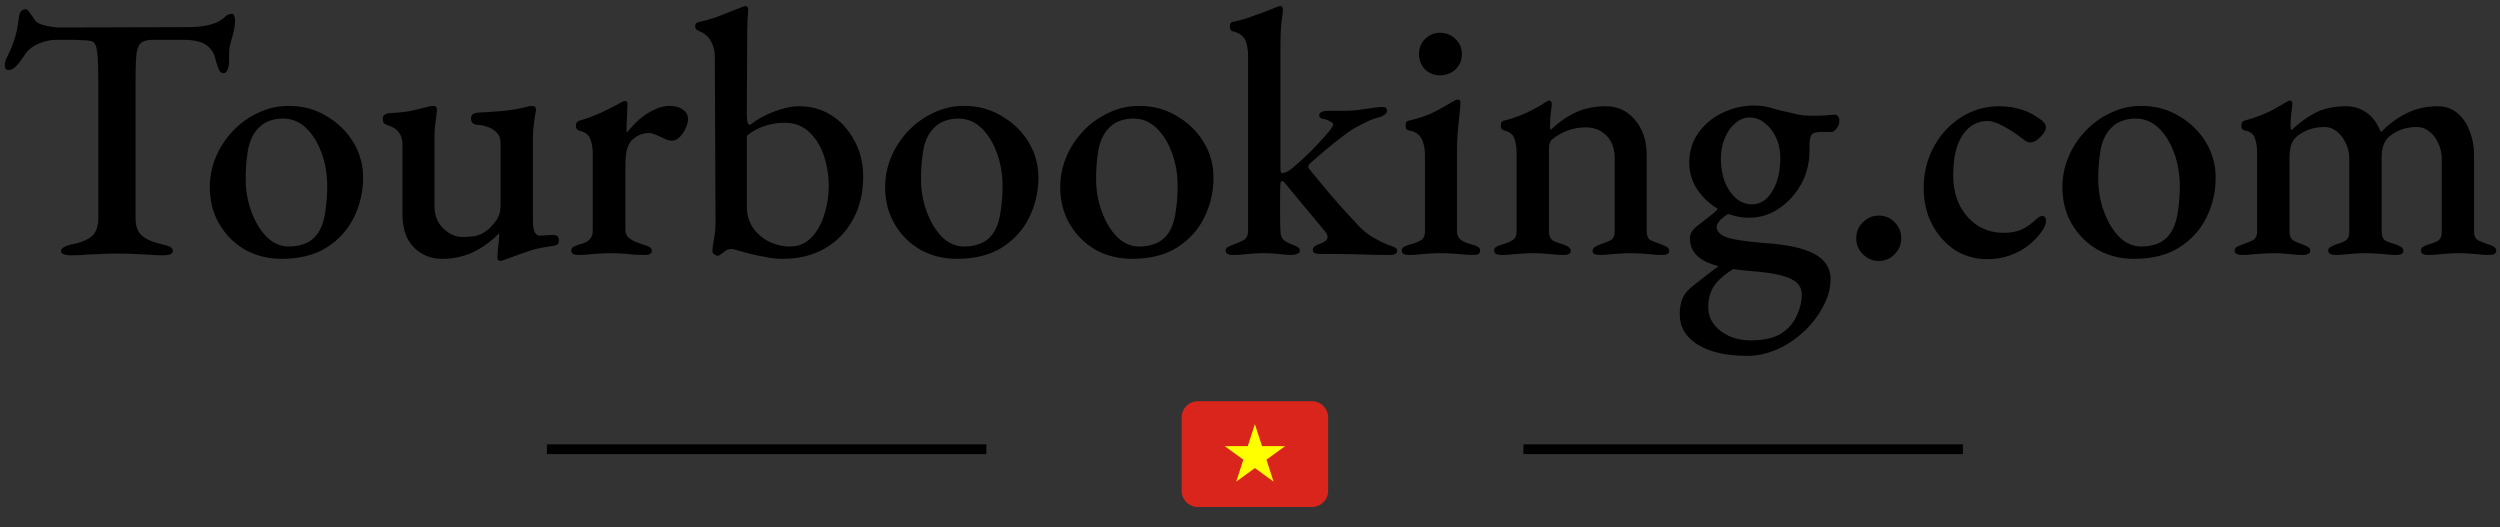<svg width="256" height="54" viewBox="0 0 256 54" fill="none" xmlns="http://www.w3.org/2000/svg">
<rect x="0" y="0" width="256" height="54" fill="#333333" stroke="none"/>
<line x1="56" y1="46" x2="101" y2="46" stroke="#000000"/>
<g clip-path="url(#clip0_0_1)">
<path d="M134.333 41.083H122.667C122.225 41.083 121.801 41.259 121.488 41.572C121.176 41.884 121 42.308 121 42.75V50.25C121 50.692 121.176 51.116 121.488 51.428C121.801 51.741 122.225 51.917 122.667 51.917H134.333C134.775 51.917 135.199 51.741 135.512 51.428C135.824 51.116 136 50.692 136 50.25V42.75C136 42.308 135.824 41.884 135.512 41.572C135.199 41.259 134.775 41.083 134.333 41.083V41.083Z" fill="#DA251D"/>
<path d="M129.23 45.682L128.5 43.434L127.77 45.682H125.406L127.318 47.071L126.588 49.319L128.5 47.93L130.412 49.319L129.682 47.071L131.594 45.682H129.23Z" fill="#FFFF00"/>
</g>
<line x1="156" y1="46" x2="201" y2="46" stroke="#000000"/>
<path d="M7.223 26.144C6.959 26.144 6.731 26.108 6.539 26.036C6.347 25.988 6.251 25.88 6.251 25.712C6.251 25.544 6.347 25.412 6.539 25.316C6.731 25.196 6.995 25.1 7.331 25.028C8.243 24.86 8.927 24.584 9.383 24.2C9.839 23.816 10.067 23.204 10.067 22.364V8.108C10.067 7.052 10.043 6.26 9.995 5.732C9.947 5.18 9.875 4.808 9.779 4.616C9.683 4.4 9.551 4.268 9.383 4.22C9.095 4.148 8.771 4.112 8.411 4.112C8.051 4.088 7.631 4.076 7.151 4.076H5.747C5.123 4.076 4.499 4.22 3.875 4.508C3.275 4.772 2.819 5.156 2.507 5.66C2.411 5.804 2.267 6.008 2.075 6.272C1.907 6.512 1.715 6.728 1.499 6.92C1.283 7.088 1.067 7.172 0.851 7.172C0.731 7.172 0.635 7.124 0.563 7.028C0.515 6.932 0.491 6.812 0.491 6.668C0.491 6.404 0.563 6.14 0.707 5.876C1.091 5.108 1.367 4.436 1.535 3.86C1.703 3.284 1.835 2.6 1.931 1.808C1.979 1.424 2.075 1.184 2.219 1.088C2.363 0.992 2.507 0.944 2.651 0.944C2.771 0.944 2.927 1.1 3.119 1.412C3.335 1.7 3.503 1.94 3.623 2.132C3.815 2.348 4.175 2.516 4.703 2.636C5.231 2.756 5.723 2.816 6.179 2.816L19.175 2.78C19.919 2.78 20.531 2.732 21.011 2.636C21.515 2.54 21.923 2.42 22.235 2.276C22.571 2.108 22.835 1.928 23.027 1.736C23.219 1.52 23.471 1.412 23.783 1.412C23.879 1.412 23.951 1.496 23.999 1.664C24.047 1.808 24.071 1.976 24.071 2.168C24.071 2.264 24.059 2.408 24.035 2.6C24.011 2.792 23.987 2.948 23.963 3.068C23.867 3.524 23.771 3.884 23.675 4.148C23.603 4.412 23.543 4.664 23.495 4.904C23.471 5.12 23.459 5.408 23.459 5.768V6.272C23.459 6.56 23.411 6.836 23.315 7.1C23.219 7.364 23.075 7.496 22.883 7.496C22.691 7.496 22.535 7.376 22.415 7.136C22.295 6.872 22.175 6.5 22.055 6.02C21.911 5.396 21.587 4.916 21.083 4.58C20.603 4.244 19.799 4.076 18.671 4.076H15.647C15.167 4.076 14.795 4.16 14.531 4.328C14.267 4.472 14.087 4.832 13.991 5.408C13.919 5.96 13.883 6.86 13.883 8.108V22.364C13.883 23.18 14.111 23.78 14.567 24.164C15.047 24.548 15.743 24.836 16.655 25.028C16.991 25.1 17.243 25.184 17.411 25.28C17.603 25.376 17.699 25.52 17.699 25.712C17.699 25.856 17.615 25.964 17.447 26.036C17.279 26.108 17.051 26.144 16.763 26.144C16.163 26.144 15.611 26.12 15.107 26.072C14.603 26.048 14.111 26.024 13.631 26C13.151 25.976 12.647 25.964 12.119 25.964C11.543 25.964 11.003 25.976 10.499 26C9.995 26.024 9.479 26.048 8.951 26.072C8.423 26.12 7.847 26.144 7.223 26.144ZM28.829 26.504C27.461 26.504 26.213 26.192 25.085 25.568C23.981 24.92 23.105 24.044 22.457 22.94C21.809 21.836 21.485 20.576 21.485 19.16C21.485 18.104 21.689 17.084 22.097 16.1C22.505 15.116 23.081 14.228 23.825 13.436C24.569 12.644 25.433 12.02 26.417 11.564C27.401 11.084 28.457 10.844 29.585 10.844C31.001 10.844 32.285 11.192 33.437 11.888C34.589 12.56 35.501 13.448 36.173 14.552C36.845 15.656 37.181 16.868 37.181 18.188C37.181 19.628 36.869 20.984 36.245 22.256C35.621 23.528 34.685 24.56 33.437 25.352C32.213 26.12 30.677 26.504 28.829 26.504ZM29.585 25.244C30.281 25.244 30.905 25.112 31.457 24.848C32.009 24.56 32.441 24.128 32.753 23.552C33.041 23 33.233 22.328 33.329 21.536C33.449 20.72 33.509 19.892 33.509 19.052C33.509 17.852 33.317 16.724 32.933 15.668C32.549 14.612 32.021 13.76 31.349 13.112C30.677 12.464 29.885 12.14 28.973 12.14C28.421 12.14 27.917 12.236 27.461 12.428C27.029 12.596 26.633 12.896 26.273 13.328C25.817 13.88 25.517 14.6 25.373 15.488C25.229 16.352 25.157 17.3 25.157 18.332C25.157 19.484 25.349 20.588 25.733 21.644C26.117 22.7 26.633 23.564 27.281 24.236C27.953 24.908 28.721 25.244 29.585 25.244ZM51.223 26.72C51.031 26.72 50.935 26.612 50.935 26.396C50.935 26.132 50.959 25.772 51.007 25.316C51.079 24.836 51.115 24.452 51.115 24.164C51.115 24.092 51.115 24.032 51.115 23.984C51.115 23.936 51.115 23.9 51.115 23.876C50.275 24.74 49.363 25.4 48.379 25.856C47.419 26.288 46.375 26.504 45.247 26.504C44.503 26.504 43.819 26.324 43.195 25.964C42.571 25.604 42.079 25.088 41.719 24.416C41.383 23.72 41.215 22.904 41.215 21.968V14.84C41.215 14.312 41.095 13.892 40.855 13.58C40.639 13.244 40.255 12.992 39.703 12.824C39.583 12.776 39.463 12.716 39.343 12.644C39.247 12.548 39.199 12.404 39.199 12.212C39.199 11.996 39.247 11.852 39.343 11.78C39.463 11.684 39.595 11.624 39.739 11.6C40.627 11.552 41.359 11.48 41.935 11.384C42.511 11.264 43.159 11.108 43.879 10.916C43.975 10.892 44.059 10.88 44.131 10.88C44.203 10.856 44.275 10.844 44.347 10.844C44.635 10.844 44.767 11.012 44.743 11.348C44.671 11.9 44.611 12.368 44.563 12.752C44.515 13.112 44.491 13.568 44.491 14.12V21.104C44.491 21.68 44.611 22.208 44.851 22.688C45.115 23.144 45.463 23.516 45.895 23.804C46.327 24.092 46.771 24.248 47.227 24.272C47.779 24.272 48.271 24.236 48.703 24.164C49.135 24.068 49.555 23.852 49.963 23.516C50.179 23.348 50.443 23.06 50.755 22.652C51.091 22.244 51.259 21.68 51.259 20.96V14.66C51.259 14.18 51.127 13.82 50.863 13.58C50.623 13.316 50.323 13.124 49.963 13.004C49.627 12.884 49.315 12.812 49.027 12.788C48.787 12.788 48.595 12.74 48.451 12.644C48.307 12.548 48.235 12.38 48.235 12.14C48.235 11.9 48.307 11.744 48.451 11.672C48.619 11.576 48.811 11.528 49.027 11.528C49.939 11.48 50.671 11.432 51.223 11.384C51.799 11.336 52.291 11.276 52.699 11.204C53.131 11.132 53.575 11.036 54.031 10.916C54.079 10.892 54.139 10.88 54.211 10.88C54.307 10.856 54.379 10.844 54.427 10.844C54.739 10.844 54.895 10.976 54.895 11.24C54.895 11.288 54.883 11.348 54.859 11.42C54.859 11.492 54.847 11.564 54.823 11.636C54.799 11.732 54.763 11.948 54.715 12.284C54.691 12.596 54.655 12.932 54.607 13.292C54.583 13.652 54.571 13.94 54.571 14.156V22.472C54.571 23.072 54.631 23.504 54.751 23.768C54.895 24.008 55.051 24.128 55.219 24.128C55.387 24.128 55.627 24.116 55.939 24.092C56.275 24.068 56.515 24.056 56.659 24.056C56.803 24.056 56.935 24.092 57.055 24.164C57.175 24.236 57.235 24.38 57.235 24.596C57.235 24.788 57.187 24.932 57.091 25.028C56.995 25.1 56.863 25.148 56.695 25.172C55.687 25.292 54.799 25.484 54.031 25.748C53.263 26.012 52.591 26.252 52.015 26.468C51.919 26.516 51.787 26.564 51.619 26.612C51.475 26.684 51.343 26.72 51.223 26.72ZM59.221 26.108C59.005 26.108 58.825 26.072 58.681 26C58.56 25.928 58.501 25.82 58.501 25.676C58.501 25.484 58.572 25.352 58.717 25.28C58.885 25.184 59.089 25.1 59.328 25.028C59.833 24.908 60.181 24.74 60.373 24.524C60.589 24.308 60.697 24.02 60.697 23.66V15.74C60.697 15.14 60.612 14.636 60.444 14.228C60.276 13.796 59.916 13.52 59.364 13.4C59.269 13.376 59.172 13.316 59.077 13.22C59.005 13.124 58.968 13.004 58.968 12.86C58.968 12.596 59.089 12.428 59.328 12.356C60.001 12.164 60.721 11.9 61.489 11.564C62.257 11.204 62.88 10.892 63.361 10.628C63.505 10.532 63.636 10.46 63.757 10.412C63.877 10.364 63.961 10.34 64.008 10.34C64.177 10.34 64.26 10.436 64.26 10.628C64.26 10.724 64.249 10.928 64.225 11.24C64.225 11.552 64.213 11.9 64.189 12.284C64.165 12.668 64.153 13.04 64.153 13.4C64.153 13.496 64.177 13.544 64.225 13.544C64.609 13.064 65.028 12.62 65.484 12.212C65.965 11.804 66.469 11.48 66.996 11.24C67.525 10.976 68.028 10.844 68.508 10.844C69.132 10.844 69.612 10.976 69.948 11.24C70.284 11.48 70.453 11.804 70.453 12.212C70.453 12.476 70.368 12.788 70.201 13.148C70.056 13.484 69.853 13.784 69.588 14.048C69.349 14.288 69.085 14.408 68.796 14.408C68.629 14.408 68.448 14.372 68.257 14.3C68.064 14.204 67.861 14.108 67.644 14.012C67.453 13.916 67.249 13.832 67.032 13.76C66.841 13.664 66.648 13.616 66.457 13.616C65.856 13.616 65.305 13.832 64.8 14.264C64.296 14.696 64.044 15.536 64.044 16.784V23.552C64.044 23.936 64.201 24.236 64.513 24.452C64.825 24.668 65.293 24.872 65.916 25.064C66.18 25.136 66.385 25.22 66.528 25.316C66.672 25.388 66.745 25.508 66.745 25.676C66.745 25.964 66.516 26.108 66.061 26.108C65.341 26.108 64.716 26.072 64.189 26C63.684 25.952 63.12 25.928 62.496 25.928C62.089 25.928 61.728 25.94 61.416 25.964C61.105 25.988 60.781 26.012 60.444 26.036C60.108 26.084 59.7 26.108 59.221 26.108ZM80.147 26.504C79.547 26.504 78.971 26.444 78.419 26.324C77.867 26.228 77.351 26.12 76.871 26C76.415 25.88 76.007 25.772 75.647 25.676C75.287 25.556 75.035 25.496 74.891 25.496C74.699 25.496 74.519 25.544 74.351 25.64C74.207 25.736 74.063 25.844 73.919 25.964C73.751 26.108 73.619 26.18 73.523 26.18C73.379 26.18 73.247 26.132 73.127 26.036C73.007 25.94 72.947 25.832 72.947 25.712C72.947 25.496 72.995 25.112 73.091 24.56C73.211 24.008 73.271 23.42 73.271 22.796L73.199 5.84C73.199 5.216 73.067 4.676 72.803 4.22C72.539 3.74 72.155 3.404 71.651 3.212C71.531 3.164 71.423 3.104 71.327 3.032C71.231 2.936 71.183 2.816 71.183 2.672C71.183 2.552 71.219 2.456 71.291 2.384C71.387 2.312 71.495 2.264 71.615 2.24C71.999 2.168 72.491 2.036 73.091 1.844C73.691 1.628 74.255 1.412 74.783 1.196C75.335 0.98 75.731 0.824 75.971 0.728C76.139 0.656 76.259 0.62 76.331 0.62C76.427 0.62 76.499 0.656 76.547 0.728C76.595 0.776 76.619 0.848 76.619 0.944C76.619 1.064 76.595 1.436 76.547 2.06C76.523 2.66 76.511 3.368 76.511 4.184L76.475 11.672C76.475 12.08 76.499 12.368 76.547 12.536C76.619 12.704 76.703 12.788 76.799 12.788C77.543 12.212 78.371 11.756 79.283 11.42C80.219 11.06 81.071 10.88 81.839 10.88C83.063 10.88 84.167 11.192 85.151 11.816C86.135 12.44 86.915 13.304 87.491 14.408C88.091 15.488 88.391 16.712 88.391 18.08C88.391 19.736 88.043 21.2 87.347 22.472C86.651 23.744 85.679 24.74 84.431 25.46C83.207 26.156 81.779 26.504 80.147 26.504ZM80.903 25.244C81.719 25.244 82.415 24.968 82.991 24.416C83.591 23.84 84.047 23.072 84.359 22.112C84.695 21.152 84.863 20.096 84.863 18.944C84.863 17.984 84.707 17.012 84.395 16.028C84.083 15.044 83.591 14.228 82.919 13.58C82.247 12.908 81.395 12.572 80.363 12.572C79.595 12.572 78.875 12.692 78.203 12.932C77.531 13.172 76.955 13.496 76.475 13.904V21.14C76.475 21.956 76.679 22.676 77.087 23.3C77.519 23.924 78.071 24.404 78.743 24.74C79.439 25.076 80.159 25.244 80.903 25.244ZM97.981 26.504C96.614 26.504 95.365 26.192 94.237 25.568C93.133 24.92 92.257 24.044 91.609 22.94C90.962 21.836 90.638 20.576 90.638 19.16C90.638 18.104 90.841 17.084 91.249 16.1C91.657 15.116 92.234 14.228 92.978 13.436C93.722 12.644 94.585 12.02 95.57 11.564C96.553 11.084 97.609 10.844 98.737 10.844C100.153 10.844 101.437 11.192 102.589 11.888C103.741 12.56 104.653 13.448 105.325 14.552C105.997 15.656 106.333 16.868 106.333 18.188C106.333 19.628 106.021 20.984 105.397 22.256C104.773 23.528 103.837 24.56 102.589 25.352C101.365 26.12 99.829 26.504 97.981 26.504ZM98.737 25.244C99.433 25.244 100.057 25.112 100.609 24.848C101.161 24.56 101.593 24.128 101.905 23.552C102.193 23 102.385 22.328 102.481 21.536C102.601 20.72 102.661 19.892 102.661 19.052C102.661 17.852 102.469 16.724 102.085 15.668C101.701 14.612 101.173 13.76 100.501 13.112C99.829 12.464 99.037 12.14 98.126 12.14C97.573 12.14 97.07 12.236 96.614 12.428C96.181 12.596 95.785 12.896 95.425 13.328C94.969 13.88 94.669 14.6 94.525 15.488C94.382 16.352 94.309 17.3 94.309 18.332C94.309 19.484 94.501 20.588 94.885 21.644C95.269 22.7 95.785 23.564 96.433 24.236C97.106 24.908 97.874 25.244 98.737 25.244ZM115.911 26.504C114.543 26.504 113.295 26.192 112.167 25.568C111.063 24.92 110.187 24.044 109.539 22.94C108.891 21.836 108.567 20.576 108.567 19.16C108.567 18.104 108.771 17.084 109.179 16.1C109.587 15.116 110.163 14.228 110.907 13.436C111.651 12.644 112.515 12.02 113.499 11.564C114.483 11.084 115.539 10.844 116.667 10.844C118.083 10.844 119.367 11.192 120.519 11.888C121.671 12.56 122.583 13.448 123.255 14.552C123.927 15.656 124.263 16.868 124.263 18.188C124.263 19.628 123.951 20.984 123.327 22.256C122.703 23.528 121.767 24.56 120.519 25.352C119.295 26.12 117.759 26.504 115.911 26.504ZM116.667 25.244C117.363 25.244 117.987 25.112 118.539 24.848C119.091 24.56 119.523 24.128 119.835 23.552C120.123 23 120.315 22.328 120.411 21.536C120.531 20.72 120.591 19.892 120.591 19.052C120.591 17.852 120.399 16.724 120.015 15.668C119.631 14.612 119.103 13.76 118.431 13.112C117.759 12.464 116.967 12.14 116.055 12.14C115.503 12.14 114.999 12.236 114.543 12.428C114.111 12.596 113.715 12.896 113.355 13.328C112.899 13.88 112.599 14.6 112.455 15.488C112.311 16.352 112.239 17.3 112.239 18.332C112.239 19.484 112.431 20.588 112.815 21.644C113.199 22.7 113.715 23.564 114.363 24.236C115.035 24.908 115.803 25.244 116.667 25.244ZM126.294 26.108C125.766 26.108 125.502 25.964 125.502 25.676C125.502 25.484 125.586 25.352 125.754 25.28C125.922 25.208 126.114 25.124 126.33 25.028C126.69 24.908 127.026 24.764 127.338 24.596C127.65 24.428 127.806 24.092 127.806 23.588V5.84C127.806 5.048 127.698 4.448 127.482 4.04C127.266 3.632 126.858 3.356 126.258 3.212C126.042 3.164 125.934 2.996 125.934 2.708C125.934 2.444 126.03 2.288 126.222 2.24C126.846 2.12 127.422 1.964 127.95 1.772C128.502 1.58 129.006 1.4 129.462 1.232C129.942 1.04 130.362 0.872 130.722 0.728C130.89 0.656 131.022 0.62 131.118 0.62C131.214 0.62 131.274 0.656 131.298 0.728C131.346 0.776 131.37 0.86 131.37 0.98C131.37 1.196 131.322 1.616 131.226 2.24C131.154 2.864 131.118 3.776 131.118 4.976V17.36C131.118 17.6 131.19 17.72 131.334 17.72C131.454 17.72 131.61 17.672 131.802 17.576C131.994 17.48 132.186 17.348 132.378 17.18C133.338 16.364 134.154 15.596 134.826 14.876C135.498 14.156 135.954 13.64 136.194 13.328C136.29 13.184 136.362 13.076 136.41 13.004C136.482 12.908 136.518 12.824 136.518 12.752C136.518 12.632 136.41 12.524 136.194 12.428C136.002 12.308 135.774 12.224 135.51 12.176C135.222 12.128 135.078 12.008 135.078 11.816C135.078 11.672 135.15 11.564 135.294 11.492C135.462 11.396 135.654 11.348 135.87 11.348H137.634C138.018 11.348 138.462 11.324 138.966 11.276C139.494 11.204 139.998 11.132 140.478 11.06C140.958 10.988 141.318 10.952 141.558 10.952C141.87 10.952 142.026 11.084 142.026 11.348C142.026 11.492 141.942 11.624 141.774 11.744C141.63 11.864 141.426 11.96 141.162 12.032C140.73 12.128 140.286 12.296 139.83 12.536C139.374 12.752 138.942 12.98 138.534 13.22C138.294 13.364 137.922 13.628 137.418 14.012C136.914 14.396 136.374 14.828 135.798 15.308C135.222 15.788 134.682 16.256 134.178 16.712C134.034 16.832 133.962 16.952 133.962 17.072C133.962 17.12 133.974 17.168 133.998 17.216C134.046 17.264 134.082 17.312 134.106 17.36C134.73 18.128 135.366 18.896 136.014 19.664C136.662 20.432 137.274 21.128 137.85 21.752C138.426 22.376 138.894 22.88 139.254 23.264C139.662 23.672 140.13 24.032 140.658 24.344C141.21 24.656 141.666 24.884 142.026 25.028C142.266 25.1 142.494 25.184 142.71 25.28C142.95 25.352 143.07 25.484 143.07 25.676C143.07 25.964 142.83 26.108 142.35 26.108C141.222 26.108 140.034 26.084 138.786 26.036C137.562 26.012 136.338 26 135.114 26C134.658 26 134.43 25.868 134.43 25.604C134.43 25.46 134.49 25.34 134.61 25.244C134.754 25.124 134.922 25.04 135.114 24.992C135.354 24.896 135.546 24.8 135.69 24.704C135.858 24.584 135.942 24.428 135.942 24.236C135.942 24.164 135.918 24.08 135.87 23.984C135.822 23.888 135.75 23.78 135.654 23.66L131.586 18.764C131.49 18.62 131.394 18.548 131.298 18.548C131.178 18.572 131.118 18.656 131.118 18.8C131.094 19.16 131.082 19.532 131.082 19.916C131.082 20.3 131.082 20.696 131.082 21.104C131.082 21.488 131.082 21.908 131.082 22.364C131.082 22.796 131.094 23.216 131.118 23.624C131.118 24.056 131.226 24.368 131.442 24.56C131.658 24.752 131.946 24.908 132.306 25.028C132.498 25.1 132.678 25.184 132.846 25.28C133.014 25.352 133.098 25.484 133.098 25.676C133.098 25.844 133.002 25.952 132.81 26C132.618 26.072 132.462 26.108 132.342 26.108C131.886 26.108 131.514 26.084 131.226 26.036C130.938 26.012 130.674 25.988 130.434 25.964C130.194 25.94 129.858 25.928 129.426 25.928C129.018 25.928 128.67 25.94 128.382 25.964C128.094 25.988 127.794 26.012 127.482 26.036C127.17 26.084 126.774 26.108 126.294 26.108ZM144.225 26.108C144.033 26.108 143.865 26.072 143.721 26C143.601 25.928 143.541 25.82 143.541 25.676C143.541 25.484 143.613 25.352 143.757 25.28C143.925 25.184 144.105 25.112 144.297 25.064C144.849 24.92 145.257 24.764 145.521 24.596C145.785 24.428 145.917 24.128 145.917 23.696V15.92C145.917 15.2 145.797 14.624 145.557 14.192C145.317 13.736 144.897 13.46 144.297 13.364C144.177 13.34 144.081 13.292 144.009 13.22C143.961 13.124 143.937 12.992 143.937 12.824C143.937 12.536 144.045 12.38 144.261 12.356C145.317 12.116 146.217 11.804 146.961 11.42C147.729 11.012 148.305 10.688 148.689 10.448C148.953 10.28 149.145 10.196 149.265 10.196C149.457 10.196 149.553 10.292 149.553 10.484C149.553 10.748 149.517 11.168 149.445 11.744C149.397 12.32 149.337 12.944 149.265 13.616C149.217 14.288 149.193 14.912 149.193 15.488V23.696C149.193 24.08 149.325 24.368 149.589 24.56C149.853 24.752 150.261 24.92 150.813 25.064C151.005 25.112 151.173 25.184 151.317 25.28C151.485 25.352 151.569 25.484 151.569 25.676C151.569 25.964 151.353 26.108 150.921 26.108C150.465 26.108 150.057 26.084 149.697 26.036C149.337 26.012 148.989 25.988 148.653 25.964C148.341 25.94 147.969 25.928 147.537 25.928C147.129 25.928 146.757 25.94 146.421 25.964C146.085 25.988 145.749 26.012 145.413 26.036C145.101 26.084 144.705 26.108 144.225 26.108ZM147.465 7.712C146.865 7.712 146.349 7.508 145.917 7.1C145.509 6.668 145.305 6.152 145.305 5.552C145.305 4.928 145.509 4.412 145.917 4.004C146.349 3.572 146.865 3.356 147.465 3.356C148.089 3.356 148.617 3.572 149.049 4.004C149.481 4.412 149.697 4.928 149.697 5.552C149.697 6.152 149.481 6.668 149.049 7.1C148.617 7.508 148.089 7.712 147.465 7.712ZM153.718 26.108C153.526 26.108 153.358 26.072 153.214 26C153.07 25.928 152.998 25.82 152.998 25.676C152.998 25.484 153.07 25.352 153.214 25.28C153.382 25.184 153.586 25.1 153.826 25.028C154.186 24.932 154.522 24.8 154.834 24.632C155.146 24.464 155.302 24.14 155.302 23.66V15.74C155.302 15.14 155.23 14.636 155.086 14.228C154.966 13.796 154.618 13.508 154.042 13.364C153.946 13.34 153.862 13.292 153.79 13.22C153.718 13.124 153.682 13.004 153.682 12.86C153.682 12.548 153.79 12.38 154.006 12.356C154.846 12.14 155.602 11.876 156.274 11.564C156.97 11.252 157.606 10.904 158.182 10.52C158.254 10.472 158.326 10.424 158.398 10.376C158.494 10.328 158.578 10.304 158.65 10.304C158.746 10.304 158.806 10.34 158.83 10.412C158.878 10.46 158.902 10.532 158.902 10.628C158.902 10.796 158.866 11.12 158.794 11.6C158.746 12.08 158.722 12.488 158.722 12.824C158.722 12.92 158.722 13.016 158.722 13.112C158.746 13.208 158.77 13.268 158.794 13.292C159.634 12.5 160.498 11.9 161.386 11.492C162.298 11.084 163.318 10.88 164.446 10.88C165.646 10.88 166.642 11.348 167.434 12.284C168.226 13.22 168.622 14.432 168.622 15.92V23.696C168.622 24.176 168.778 24.488 169.09 24.632C169.426 24.776 169.774 24.908 170.134 25.028C170.326 25.1 170.506 25.184 170.674 25.28C170.842 25.376 170.926 25.52 170.926 25.712C170.926 25.88 170.842 25.988 170.674 26.036C170.53 26.084 170.386 26.108 170.242 26.108C169.762 26.108 169.354 26.084 169.018 26.036C168.706 26.012 168.394 25.988 168.082 25.964C167.794 25.94 167.434 25.928 167.002 25.928C166.594 25.928 166.234 25.94 165.922 25.964C165.61 25.988 165.286 26.012 164.95 26.036C164.638 26.084 164.242 26.108 163.762 26.108C163.642 26.108 163.498 26.084 163.33 26.036C163.162 25.988 163.078 25.88 163.078 25.712C163.078 25.52 163.162 25.376 163.33 25.28C163.498 25.184 163.678 25.1 163.87 25.028C164.23 24.908 164.566 24.776 164.878 24.632C165.19 24.488 165.346 24.176 165.346 23.696V16.244C165.346 15.236 165.07 14.456 164.518 13.904C163.99 13.352 163.294 13.064 162.43 13.04C161.686 13.04 161.026 13.16 160.45 13.4C159.898 13.616 159.382 13.916 158.902 14.3C158.806 14.396 158.734 14.516 158.686 14.66C158.638 14.804 158.614 14.936 158.614 15.056V23.696C158.614 24.176 158.77 24.5 159.082 24.668C159.394 24.812 159.718 24.932 160.054 25.028C160.582 25.196 160.846 25.412 160.846 25.676C160.846 25.82 160.786 25.928 160.666 26C160.546 26.072 160.378 26.108 160.162 26.108C159.682 26.108 159.274 26.084 158.938 26.036C158.626 26.012 158.326 25.988 158.038 25.964C157.774 25.94 157.426 25.928 156.994 25.928C156.586 25.928 156.226 25.94 155.914 25.964C155.602 25.988 155.278 26.012 154.942 26.036C154.606 26.084 154.198 26.108 153.718 26.108ZM178.918 36.44C176.782 36.44 175.09 36.056 173.842 35.288C172.618 34.52 172.006 33.488 172.006 32.192C172.006 31.52 172.102 30.968 172.294 30.536C172.486 30.104 172.81 29.708 173.266 29.348C173.65 29.06 174.094 28.712 174.598 28.304C175.126 27.896 175.642 27.5 176.146 27.116L177.766 27.368C176.734 27.992 176.002 28.604 175.57 29.204C175.138 29.828 174.922 30.572 174.922 31.436C174.922 32.42 175.342 33.236 176.182 33.884C177.022 34.532 178.066 34.856 179.314 34.856C180.826 34.856 181.978 34.532 182.77 33.884C183.322 33.452 183.742 32.9 184.03 32.228C184.342 31.556 184.498 30.86 184.498 30.14C184.498 29.66 184.33 29.264 183.994 28.952C183.658 28.64 183.118 28.388 182.374 28.196C181.63 28.004 180.622 27.86 179.35 27.764C177.022 27.572 175.39 27.212 174.454 26.684C173.518 26.156 173.05 25.4 173.05 24.416C173.05 24.176 173.11 23.948 173.23 23.732C173.374 23.516 173.602 23.288 173.914 23.048C174.394 22.664 174.778 22.364 175.066 22.148C175.354 21.932 175.57 21.752 175.714 21.608C175.882 21.44 176.026 21.248 176.146 21.032L177.55 21.644C177.046 21.836 176.626 22.088 176.29 22.4C175.954 22.712 175.786 22.988 175.786 23.228C175.786 23.54 175.954 23.816 176.29 24.056C176.626 24.272 177.154 24.44 177.874 24.56C178.594 24.68 179.506 24.788 180.61 24.884C182.962 25.028 184.69 25.4 185.794 26C186.898 26.6 187.45 27.452 187.45 28.556C187.45 29.516 187.198 30.452 186.694 31.364C186.214 32.3 185.566 33.152 184.75 33.92C183.934 34.688 183.022 35.3 182.014 35.756C181.006 36.212 179.974 36.44 178.918 36.44ZM179.386 20.924C180.25 20.924 180.946 20.48 181.474 19.592C182.026 18.704 182.302 17.564 182.302 16.172C182.302 15.404 182.158 14.708 181.87 14.084C181.582 13.46 181.198 12.968 180.718 12.608C180.262 12.224 179.746 12.032 179.17 12.032C178.642 12.032 178.15 12.224 177.694 12.608C177.238 12.992 176.878 13.508 176.614 14.156C176.35 14.78 176.218 15.476 176.218 16.244C176.218 17.108 176.35 17.9 176.614 18.62C176.902 19.316 177.286 19.88 177.766 20.312C178.27 20.72 178.81 20.924 179.386 20.924ZM179.098 22.292C178.09 22.292 177.118 22.04 176.182 21.536C175.246 21.032 174.478 20.36 173.878 19.52C173.278 18.656 172.978 17.708 172.978 16.676C172.978 15.5 173.29 14.48 173.914 13.616C174.538 12.728 175.354 12.044 176.362 11.564C177.394 11.06 178.474 10.808 179.602 10.808C180.322 10.808 180.958 10.904 181.51 11.096C182.086 11.264 182.674 11.408 183.274 11.528C183.826 11.672 184.282 11.768 184.642 11.816C185.026 11.84 185.434 11.852 185.866 11.852C186.178 11.852 186.538 11.84 186.946 11.816C187.354 11.768 187.654 11.744 187.846 11.744C188.182 11.744 188.35 11.96 188.35 12.392C188.35 12.704 188.218 13.004 187.954 13.292C187.81 13.436 187.69 13.508 187.594 13.508H186.622C185.998 13.508 185.626 13.604 185.506 13.796C185.458 13.868 185.41 13.976 185.362 14.12C185.338 14.24 185.314 14.408 185.29 14.624C185.29 14.84 185.29 15.116 185.29 15.452C185.29 16.7 185.002 17.84 184.426 18.872C183.85 19.904 183.094 20.732 182.158 21.356C181.246 21.98 180.226 22.292 179.098 22.292ZM192.383 26.72C191.759 26.72 191.219 26.492 190.763 26.036C190.307 25.58 190.079 25.04 190.079 24.416C190.079 23.744 190.307 23.192 190.763 22.76C191.219 22.304 191.759 22.076 192.383 22.076C193.031 22.076 193.571 22.304 194.003 22.76C194.459 23.192 194.687 23.744 194.687 24.416C194.687 25.04 194.459 25.58 194.003 26.036C193.571 26.492 193.031 26.72 192.383 26.72ZM203.501 26.54C202.277 26.54 201.173 26.228 200.189 25.604C199.205 24.956 198.425 24.08 197.849 22.976C197.273 21.872 196.985 20.636 196.985 19.268C196.985 17.708 197.333 16.292 198.029 15.02C198.725 13.748 199.661 12.74 200.837 11.996C202.013 11.252 203.309 10.88 204.725 10.88C206.429 10.88 207.893 11.372 209.117 12.356C209.381 12.596 209.513 12.824 209.513 13.04C209.513 13.208 209.417 13.424 209.225 13.688C209.057 13.928 208.841 14.144 208.577 14.336C208.337 14.504 208.109 14.588 207.893 14.588C207.749 14.588 207.593 14.54 207.425 14.444C207.281 14.348 207.137 14.24 206.993 14.12C206.417 13.664 205.805 13.268 205.157 12.932C204.533 12.572 203.993 12.392 203.537 12.392C202.457 12.392 201.593 12.884 200.945 13.868C200.321 14.828 200.009 16.184 200.009 17.936C200.009 19.088 200.225 20.108 200.657 20.996C201.113 21.884 201.725 22.58 202.493 23.084C203.285 23.588 204.185 23.84 205.193 23.84C205.889 23.84 206.489 23.732 206.993 23.516C207.521 23.276 208.073 22.88 208.649 22.328C208.721 22.28 208.793 22.232 208.865 22.184C208.961 22.136 209.045 22.112 209.117 22.112C209.381 22.112 209.513 22.292 209.513 22.652C209.513 22.772 209.477 22.928 209.405 23.12C209.333 23.288 209.225 23.48 209.081 23.696C208.745 24.176 208.301 24.644 207.749 25.1C207.197 25.532 206.561 25.88 205.841 26.144C205.121 26.408 204.341 26.54 203.501 26.54ZM218.532 26.504C217.164 26.504 215.916 26.192 214.788 25.568C213.684 24.92 212.808 24.044 212.16 22.94C211.512 21.836 211.188 20.576 211.188 19.16C211.188 18.104 211.392 17.084 211.8 16.1C212.208 15.116 212.784 14.228 213.528 13.436C214.272 12.644 215.136 12.02 216.12 11.564C217.104 11.084 218.16 10.844 219.288 10.844C220.704 10.844 221.988 11.192 223.14 11.888C224.292 12.56 225.204 13.448 225.876 14.552C226.548 15.656 226.884 16.868 226.884 18.188C226.884 19.628 226.572 20.984 225.948 22.256C225.324 23.528 224.388 24.56 223.14 25.352C221.916 26.12 220.38 26.504 218.532 26.504ZM219.288 25.244C219.984 25.244 220.608 25.112 221.16 24.848C221.712 24.56 222.144 24.128 222.456 23.552C222.744 23 222.936 22.328 223.032 21.536C223.152 20.72 223.212 19.892 223.212 19.052C223.212 17.852 223.02 16.724 222.636 15.668C222.252 14.612 221.724 13.76 221.052 13.112C220.38 12.464 219.588 12.14 218.676 12.14C218.124 12.14 217.62 12.236 217.164 12.428C216.732 12.596 216.336 12.896 215.976 13.328C215.52 13.88 215.22 14.6 215.076 15.488C214.932 16.352 214.86 17.3 214.86 18.332C214.86 19.484 215.052 20.588 215.436 21.644C215.82 22.7 216.336 23.564 216.984 24.236C217.656 24.908 218.424 25.244 219.288 25.244ZM229.55 26.108C229.358 26.108 229.19 26.072 229.046 26C228.902 25.952 228.83 25.844 228.83 25.676C228.83 25.508 228.902 25.376 229.046 25.28C229.214 25.184 229.418 25.1 229.658 25.028C229.994 24.908 230.318 24.776 230.63 24.632C230.966 24.464 231.134 24.14 231.134 23.66V15.74C231.134 15.14 231.062 14.624 230.918 14.192C230.774 13.736 230.426 13.46 229.874 13.364C229.778 13.34 229.694 13.292 229.622 13.22C229.55 13.148 229.514 13.028 229.514 12.86C229.514 12.572 229.622 12.404 229.838 12.356C230.462 12.188 231.014 12.008 231.494 11.816C231.974 11.624 232.418 11.42 232.826 11.204C233.234 10.964 233.666 10.712 234.122 10.448C234.17 10.424 234.218 10.4 234.266 10.376C234.338 10.328 234.41 10.304 234.482 10.304C234.65 10.304 234.734 10.4 234.734 10.592C234.734 10.784 234.698 11.132 234.626 11.636C234.578 12.116 234.554 12.524 234.554 12.86C234.554 13.1 234.578 13.244 234.626 13.292H234.698C235.298 12.692 236.042 12.14 236.93 11.636C237.842 11.132 238.934 10.88 240.206 10.88C241.022 10.88 241.73 11.096 242.33 11.528C242.93 11.936 243.41 12.584 243.77 13.472H243.878C244.622 12.704 245.474 12.08 246.434 11.6C247.394 11.12 248.45 10.88 249.602 10.88C250.394 10.88 251.066 11.108 251.618 11.564C252.17 12.02 252.59 12.632 252.878 13.4C253.19 14.168 253.346 15.008 253.346 15.92V23.696C253.346 24.176 253.502 24.488 253.814 24.632C254.126 24.776 254.462 24.908 254.822 25.028C255.062 25.1 255.254 25.184 255.398 25.28C255.542 25.376 255.614 25.508 255.614 25.676C255.614 25.82 255.554 25.928 255.434 26C255.338 26.072 255.17 26.108 254.93 26.108C254.45 26.108 254.054 26.084 253.742 26.036C253.43 26.012 253.13 25.988 252.842 25.964C252.554 25.94 252.194 25.928 251.762 25.928C251.354 25.928 250.994 25.94 250.682 25.964C250.394 25.988 250.094 26.012 249.782 26.036C249.47 26.084 249.074 26.108 248.594 26.108C248.402 26.108 248.234 26.072 248.09 26C247.97 25.928 247.91 25.82 247.91 25.676C247.91 25.484 247.982 25.352 248.126 25.28C248.27 25.184 248.462 25.1 248.702 25.028C249.062 24.932 249.374 24.812 249.638 24.668C249.902 24.5 250.034 24.2 250.034 23.768V16.244C250.034 15.668 249.914 15.14 249.674 14.66C249.458 14.156 249.158 13.76 248.774 13.472C248.39 13.16 247.958 13.004 247.478 13.004C246.974 13.004 246.494 13.076 246.038 13.22C245.582 13.364 245.138 13.604 244.706 13.94C244.154 14.372 243.878 15.104 243.878 16.136V23.696C243.878 24.176 244.022 24.5 244.31 24.668C244.622 24.812 244.958 24.932 245.318 25.028C245.534 25.1 245.714 25.184 245.858 25.28C246.026 25.376 246.11 25.508 246.11 25.676C246.11 25.82 246.05 25.928 245.93 26C245.81 26.072 245.642 26.108 245.426 26.108C244.946 26.108 244.55 26.084 244.238 26.036C243.926 26.012 243.626 25.988 243.338 25.964C243.05 25.94 242.69 25.928 242.258 25.928C241.85 25.928 241.49 25.94 241.178 25.964C240.89 25.988 240.59 26.012 240.278 26.036C239.966 26.084 239.57 26.108 239.09 26.108C238.922 26.108 238.766 26.072 238.622 26C238.478 25.928 238.406 25.82 238.406 25.676C238.406 25.484 238.49 25.352 238.658 25.28C238.826 25.184 239.006 25.1 239.198 25.028C239.558 24.932 239.87 24.812 240.134 24.668C240.422 24.5 240.566 24.2 240.566 23.768V16.244C240.566 15.668 240.446 15.14 240.206 14.66C239.99 14.18 239.69 13.784 239.306 13.472C238.922 13.16 238.49 13.004 238.01 13.004C237.53 13.004 237.05 13.076 236.57 13.22C236.114 13.364 235.67 13.604 235.238 13.94C234.71 14.324 234.446 15.044 234.446 16.1V23.696C234.446 24.152 234.578 24.464 234.842 24.632C235.106 24.776 235.418 24.908 235.778 25.028C235.97 25.1 236.15 25.184 236.318 25.28C236.486 25.352 236.57 25.484 236.57 25.676C236.57 25.82 236.498 25.928 236.354 26C236.234 26.072 236.078 26.108 235.886 26.108C235.406 26.108 235.01 26.084 234.698 26.036C234.386 26.012 234.098 25.988 233.834 25.964C233.57 25.94 233.222 25.928 232.79 25.928C232.382 25.928 232.022 25.94 231.71 25.964C231.398 25.988 231.074 26.012 230.738 26.036C230.426 26.084 230.03 26.108 229.55 26.108Z" fill="#000000"/>
<defs>
<clipPath id="clip0_0_1">
<rect width="15" height="15" fill="#000000" transform="translate(121 39)"/>
</clipPath>
</defs>
</svg>
